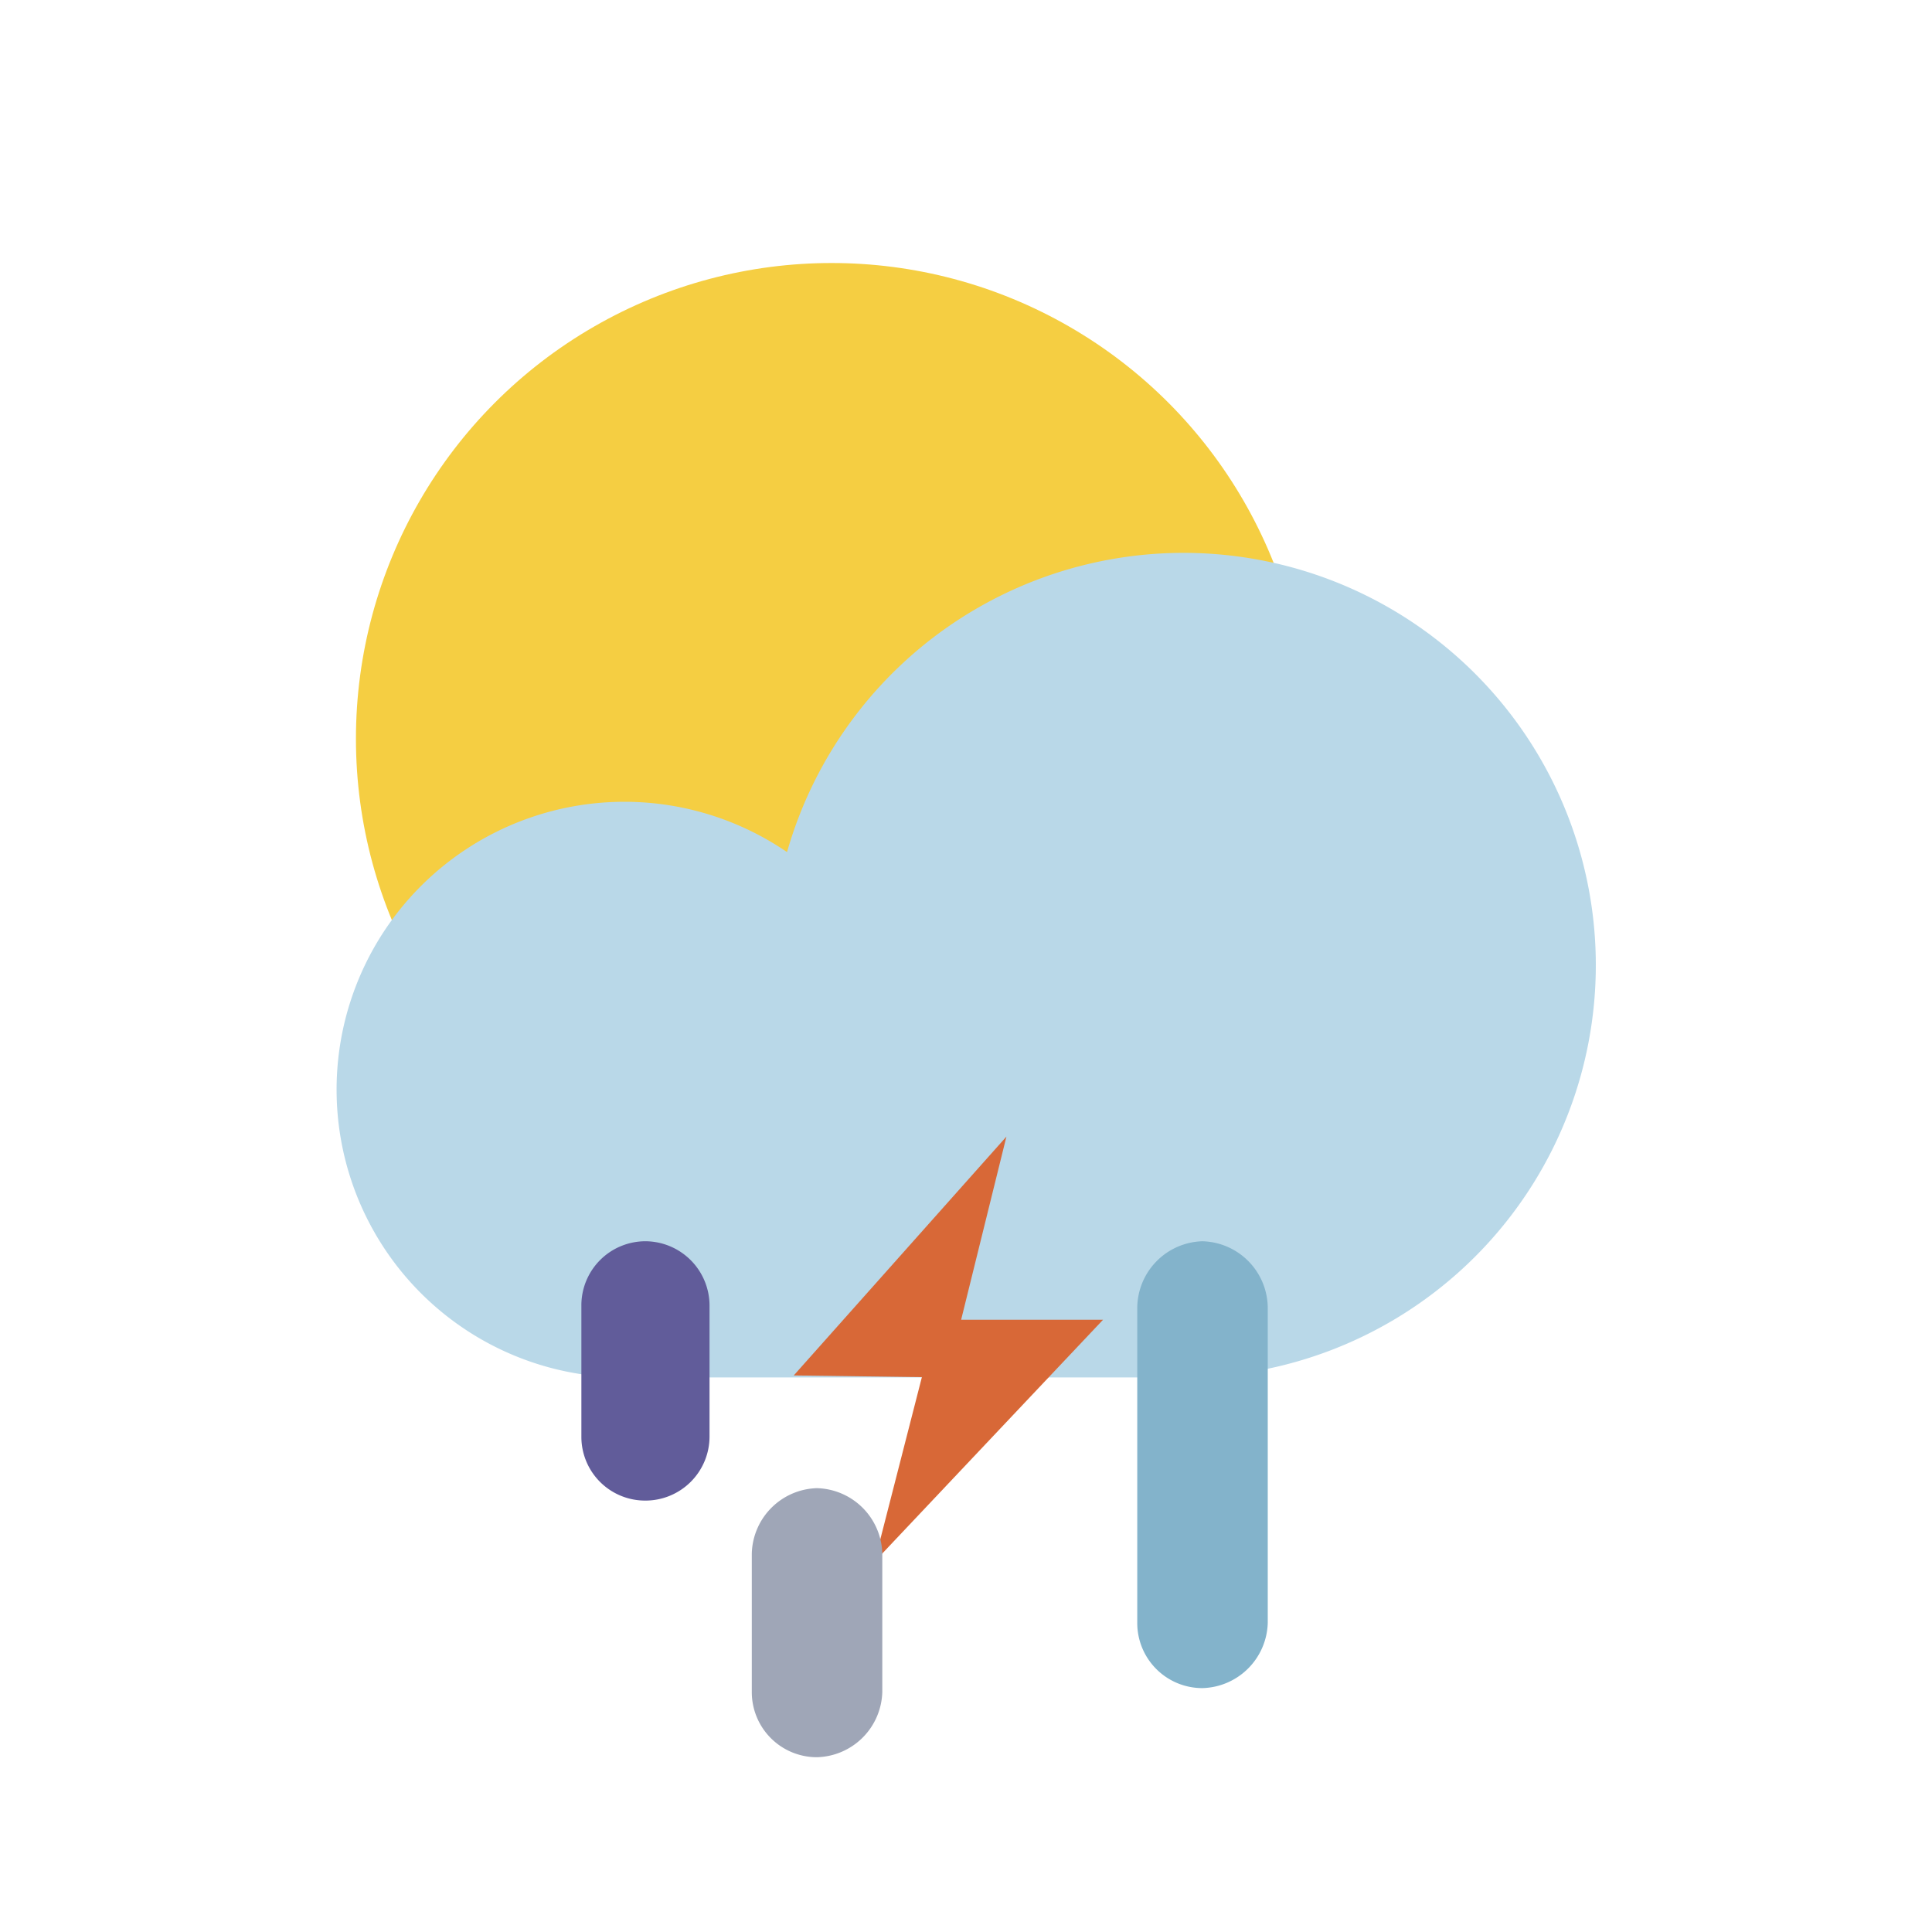 <svg viewBox="0 0 57.59 57.59" xmlns="http://www.w3.org/2000/svg"><circle cx="24.79" cy="22.02" fill="#f5ce42" r="14.18"/><path d="m35.27 41.06a12.29 12.29 0 1 0 -11.81-15.66 8.58 8.58 0 1 0 -4.85 15.66z" fill="#b9d8e8"/><path d="m30 33.88-6.34 7.12 3.82.05-1.41 5.5 6.81-7.21h-4.23z" fill="#d86837"/><path d="m19.24 37a1.92 1.92 0 0 1 1.91 1.91v3.91a1.91 1.91 0 0 1 -1.91 1.91 1.9 1.9 0 0 1 -1.91-1.91v-3.89a1.91 1.91 0 0 1 1.91-1.93z" fill="#615c9a"/><path d="m24.35 44.36a2 2 0 0 1 1.95 2v4.07a2 2 0 0 1 -1.95 1.95 1.94 1.94 0 0 1 -1.94-1.95v-4.12a2 2 0 0 1 1.94-1.95z" fill="#9fa6b7"/><path d="m35.84 37a2 2 0 0 1 1.95 2v9.37a2 2 0 0 1 -1.95 1.95 1.94 1.94 0 0 1 -1.94-1.95v-9.37a2 2 0 0 1 1.94-2z" fill="#83b3cb"/></svg>